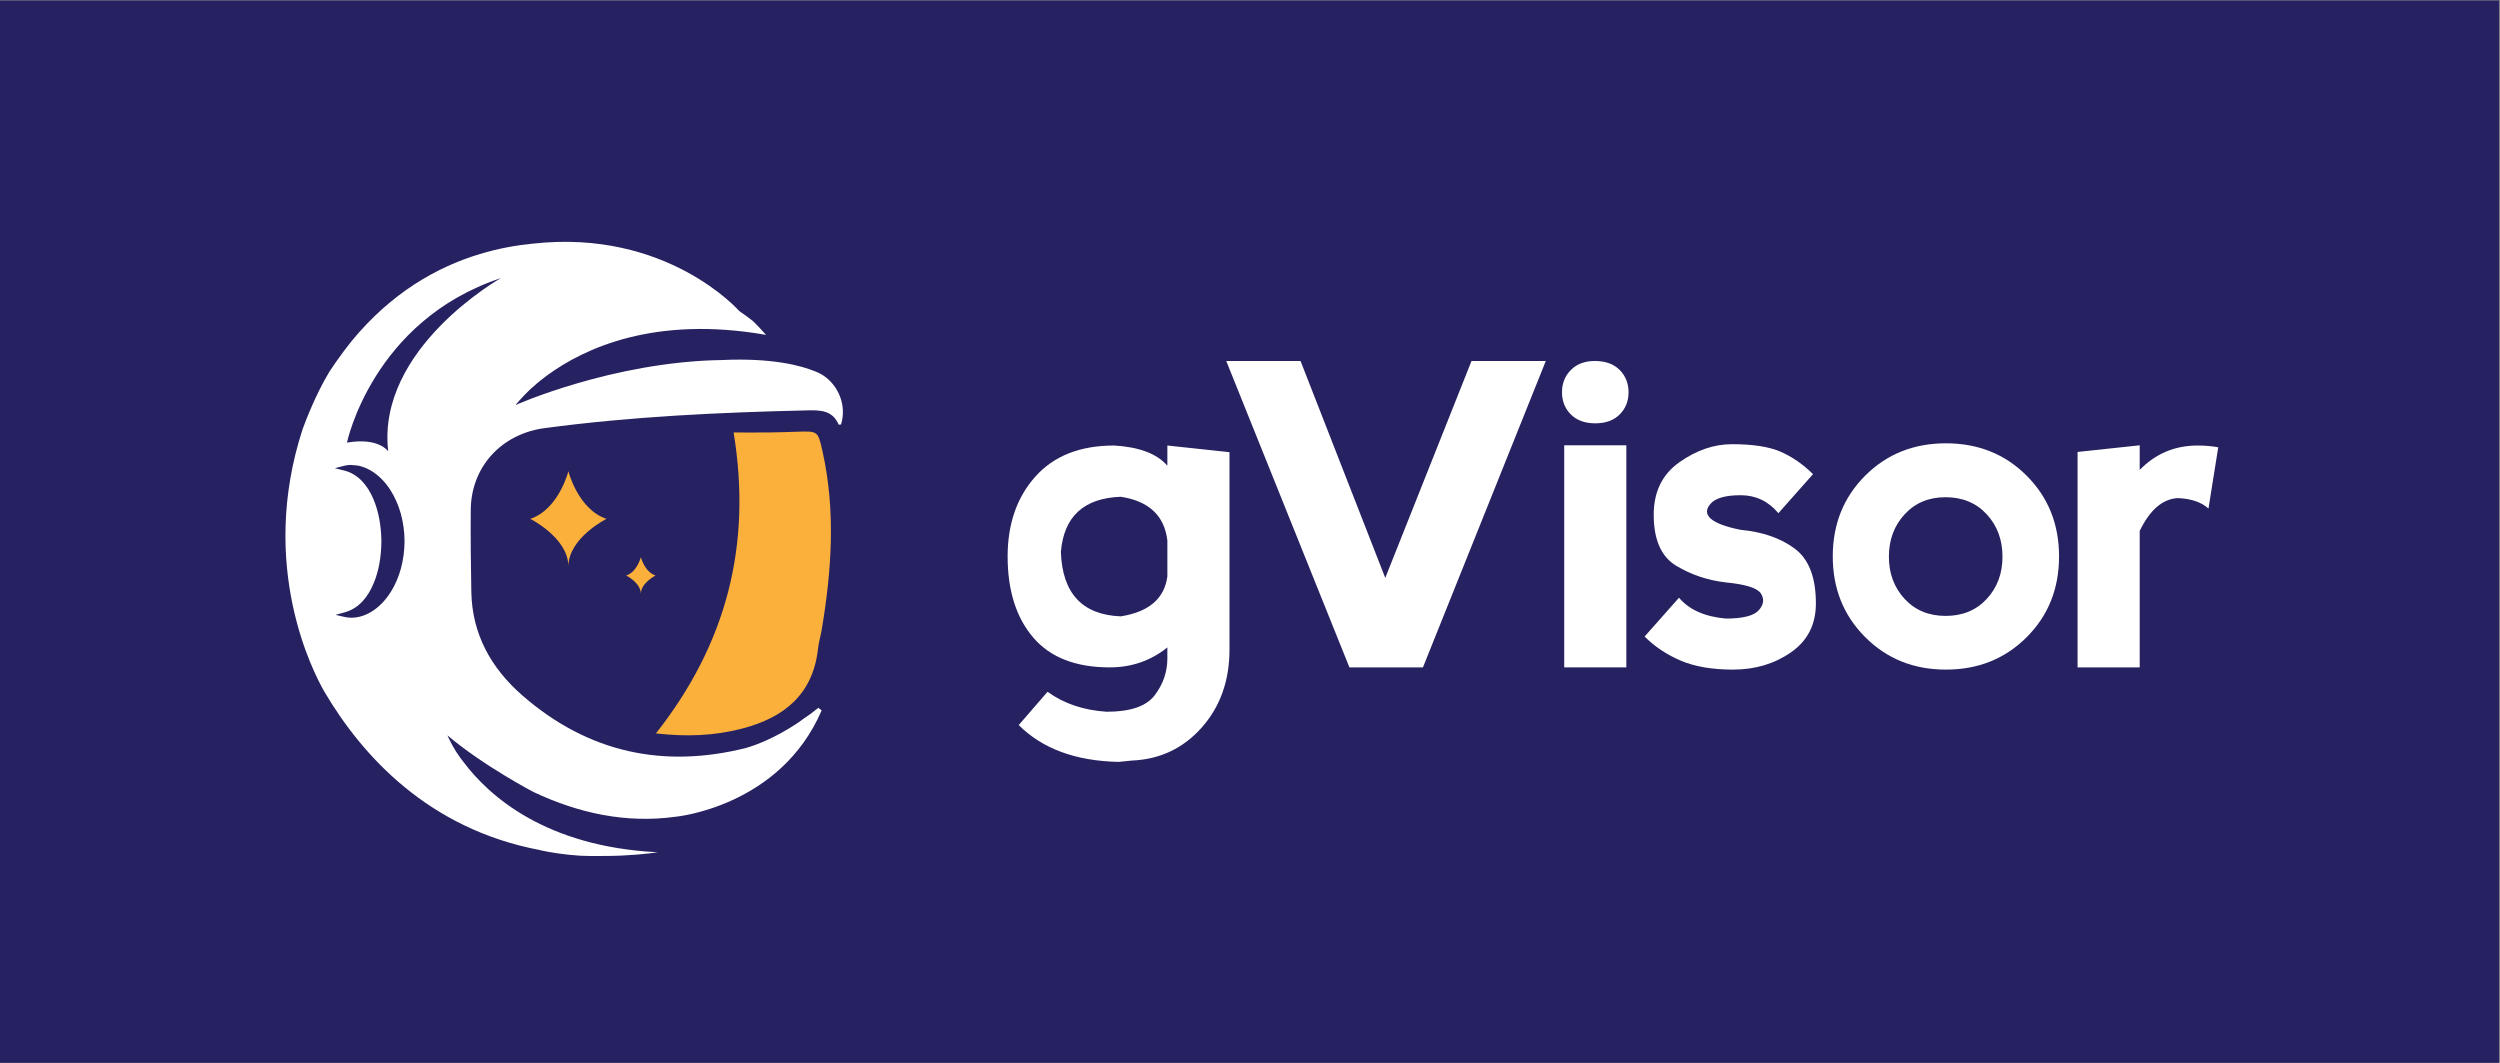 <svg xmlns="http://www.w3.org/2000/svg" xmlns:svg="http://www.w3.org/2000/svg" id="svg2" width="786.192" height="334.217" version="1.1" viewBox="0 0 786.192 334.217" xml:space="preserve"><rect x="0" y="0" width="786.192" height="334.217" fill="#808080" stroke="none"/><defs id="defs6"><clipPath id="clipPath20" clipPathUnits="userSpaceOnUse"><path id="path18" d="M 0,821.614 H 1366 V 0 H 0 Z"/></clipPath></defs><g id="g10" transform="matrix(1.333,0,0,-1.333,-524.533,714.852)"><path style="fill:#262262;fill-opacity:1;fill-rule:nonzero;stroke:none;stroke-width:.363" id="path12" d="M 393.4,285.476 H 983.044 V 536.139 H 393.4 Z"/><g id="g14"><g id="g16" clip-path="url(#clipPath20)"><g id="g22" transform="translate(668.899,400.287)"><path style="fill:#fff;fill-opacity:1;fill-rule:nonzero;stroke:none" id="path24" d="m 0,0 c -0.698,-5.233 -4.362,-8.375 -10.991,-9.421 -9.072,0.349 -13.783,5.408 -14.132,15.178 0.698,8.375 5.408,12.719 14.132,13.033 C -4.362,17.777 -0.698,14.341 0,8.479 Z m 0,26.117 c -2.442,2.826 -6.629,4.414 -12.561,4.763 -8.026,0 -14.219,-2.443 -18.581,-7.327 -4.361,-4.886 -6.542,-11.166 -6.542,-18.842 0,-8.026 2.006,-14.394 6.019,-19.105 4.012,-4.71 10.031,-7.065 18.057,-7.065 5.164,0 9.7,1.569 13.608,4.71 v -2.616 c 0,-3.141 -0.986,-6.02 -2.957,-8.636 -1.972,-2.618 -5.749,-3.926 -11.331,-3.926 -5.479,0.349 -10.137,1.919 -13.975,4.71 l -6.804,-7.85 c 5.582,-5.582 13.433,-8.48 23.553,-8.689 l 3.14,0.314 c 6.629,0.28 12.124,2.879 16.487,7.798 4.361,4.92 6.542,11.044 6.542,18.373 V 29.31 L 0,30.88 Z"/></g><g id="g26" transform="translate(720.303,399.934)"><path style="fill:#fff;fill-opacity:1;fill-rule:nonzero;stroke:none" id="path28" d="m 0,0 -19.986,51.175 h -17.527 l 29.056,-72.28 H 8.891 l 28.984,72.28 H 20.348 Z"/></g><path style="fill:#fff;fill-opacity:1;fill-rule:nonzero;stroke:none" id="path30" d="m 762.522,378.828 h 14.655 v 52.392 h -14.655 z"/><g id="g32" transform="translate(769.744,451.109)"><path style="fill:#fff;fill-opacity:1;fill-rule:nonzero;stroke:none" id="path34" d="m 0,0 c -2.373,0 -4.257,-0.706 -5.652,-2.12 -1.397,-1.413 -2.094,-3.166 -2.094,-5.26 0,-2.094 0.697,-3.839 2.094,-5.233 1.395,-1.397 3.315,-2.094 5.757,-2.094 2.442,0 4.361,0.697 5.757,2.094 1.395,1.394 2.094,3.139 2.094,5.233 0,2.094 -0.699,3.847 -2.094,5.26 C 4.466,-0.706 2.512,0 0,0"/></g><g id="g36" transform="translate(816.926,406.829)"><path style="fill:#fff;fill-opacity:1;fill-rule:nonzero;stroke:none" id="path38" d="m 0,0 c -3.315,2.478 -7.572,3.96 -12.771,4.449 -3.524,0.697 -5.879,1.578 -7.065,2.644 -1.187,1.063 -1.187,2.25 0,3.558 1.186,1.309 3.541,1.963 7.065,1.963 3.56,0 6.525,-1.413 8.898,-4.239 l 8.165,9.211 c -2.374,2.338 -4.92,4.101 -7.642,5.286 -2.721,1.187 -6.542,1.78 -11.462,1.78 -4.257,0 -8.4,-1.422 -12.43,-4.265 -4.03,-2.845 -6.046,-6.971 -6.046,-12.379 0,-5.897 1.771,-9.91 5.313,-12.038 3.541,-2.128 7.44,-3.437 11.697,-3.925 4.712,-0.454 7.476,-1.335 8.297,-2.644 0.819,-1.308 0.645,-2.616 -0.523,-3.924 -1.171,-1.309 -3.761,-1.963 -7.774,-1.963 -4.99,0.453 -8.67,2.092 -11.043,4.92 l -8.113,-9.16 c 2.373,-2.374 5.208,-4.266 8.505,-5.678 3.298,-1.414 7.424,-2.121 12.379,-2.121 5.199,0 9.752,1.361 13.66,4.083 3.908,2.722 5.862,6.559 5.862,11.515 C 4.972,-6.787 3.315,-2.478 0,0"/></g><g id="g40" transform="translate(862.201,394.975)"><path style="fill:#fff;fill-opacity:1;fill-rule:nonzero;stroke:none" id="path42" d="m 0,0 c -2.478,-2.669 -5.705,-4.004 -9.683,-4.004 -3.977,0 -7.205,1.335 -9.682,4.004 -2.478,2.67 -3.717,5.992 -3.717,9.97 0,3.978 1.239,7.31 3.717,9.998 2.477,2.685 5.686,4.029 9.63,4.029 4.012,0 7.257,-1.344 9.735,-4.029 C 2.477,17.28 3.716,13.948 3.716,9.97 3.716,5.992 2.477,2.67 0,0 m -9.63,36.716 c -7.608,0 -13.957,-2.547 -19.052,-7.642 -5.095,-5.095 -7.641,-11.445 -7.641,-19.051 0,-7.572 2.546,-13.914 7.641,-19.025 5.095,-5.112 11.444,-7.669 19.052,-7.669 7.606,0 13.956,2.548 19.051,7.642 5.095,5.094 7.641,11.445 7.641,19.052 0,7.606 -2.546,13.956 -7.641,19.051 -5.095,5.095 -11.445,7.642 -19.051,7.642"/></g><g id="g44" transform="translate(911.949,431.167)"><path style="fill:#fff;fill-opacity:1;fill-rule:nonzero;stroke:none" id="path46" d="m 0,0 c -5.374,0 -9.927,-1.919 -13.66,-5.757 v 5.81 l -14.655,-1.571 v -50.821 h 14.655 v 32.189 c 2.372,4.92 5.338,7.502 8.898,7.746 3.175,-0.105 5.617,-0.925 7.327,-2.46 L 4.868,-0.419 C 3.332,-0.14 1.709,0 0,0"/></g><g id="g48" transform="translate(548.242,363.248)"><path style="fill:#fbb03b;fill-opacity:1;fill-rule:nonzero;stroke:none" id="path50" d="m 0,0 c 16.655,21.121 22.696,44.434 18.328,70.995 3.068,0 5.743,-0.023 8.417,0.007 2.222,0.025 4.443,0.102 6.664,0.175 4.79,0.154 4.818,0.165 5.88,-4.582 3.145,-14.05 2.18,-28.089 -0.179,-42.118 -0.25,-1.492 -0.7,-2.956 -0.864,-4.454 C 37.05,9.081 30.089,3.645 20.165,1.097 13.787,-0.54 7.323,-0.829 0,0"/></g><g id="g52" transform="translate(544.689,396.177)"><path style="fill:#fbb03b;fill-opacity:1;fill-rule:nonzero;stroke:none" id="path54" d="M 0,0 C 0,2.593 -3.457,4.321 -3.457,4.321 -0.864,5.186 0,8.644 0,8.644 0,8.644 0.865,5.186 3.458,4.321 3.458,4.321 0,2.593 0,0 m -17.099,6.453 c 0,6.742 -8.989,11.237 -8.989,11.237 6.742,2.247 8.989,11.237 8.989,11.237 0,0 2.247,-8.99 8.99,-11.237 0,0 -8.99,-4.495 -8.99,-11.237"/></g><g id="g56" transform="translate(485.086,429.792)"><path style="fill:#fff;fill-opacity:1;fill-rule:nonzero;stroke:none" id="path58" d="m 0,0 c 0,0 -2.214,3.359 -9.736,2.059 0,0 5.987,28.738 36.298,38.806 C 26.562,40.865 -2.82,24.275 0,0 M 0.583,-33.208 0.58,-33.211 c -1.297,-2.026 -2.821,-3.578 -4.53,-4.615 -1.515,-0.934 -3.178,-1.425 -4.743,-1.425 -0.528,0 -1.044,0.056 -1.539,0.169 l -2.209,0.507 2.184,0.603 c 1.63,0.451 3.063,1.347 4.259,2.664 1.014,1.108 1.856,2.485 2.577,4.214 1.175,2.819 1.784,6.161 1.81,9.935 -0.049,3.719 -0.683,7.054 -1.886,9.902 -0.703,1.655 -1.585,3.057 -2.621,4.163 -1.227,1.311 -2.671,2.178 -4.294,2.576 l -2.187,0.538 2.179,0.572 c 0.48,0.127 0.998,0.196 1.539,0.209 l 0.031,10e-4 1.688,-0.154 c 1.045,-0.206 2.104,-0.615 3.061,-1.184 1.755,-1.032 3.302,-2.568 4.598,-4.565 2.155,-3.374 3.315,-7.537 3.357,-12.043 -0.028,-4.548 -1.159,-8.717 -3.271,-12.064 m 101.949,51.176 c 0,0 -0.075,0.051 -0.226,0.137 -0.541,0.326 -1.113,0.602 -1.715,0.814 -3.044,1.241 -9.881,3.187 -21.906,2.623 -0.029,0 -0.056,0 -0.085,-0.001 C 52.916,21.123 30.022,10.923 30.022,10.923 c 0,0 1.439,1.76 3.453,3.691 10e-4,10e-4 10e-4,10e-4 0.002,0.002 1.052,0.973 2.355,2.076 3.912,3.226 0.046,0.032 0.088,0.063 0.124,0.094 8.708,6.383 25.34,14.162 51.625,9.54 -0.989,1.124 -2.002,2.193 -3.036,3.215 -1.112,0.884 -2.231,1.694 -3.354,2.456 0.02,-0.012 0.039,-0.023 0.059,-0.036 0,0 -17.016,19.415 -48.683,15.891 C 30.19,48.622 25.983,47.868 21.66,46.564 21.653,46.563 21.646,46.562 21.64,46.56 L 21.638,46.558 C 11.48,43.492 0.683,37.387 -8.719,25.911 c -0.571,-0.718 -1.122,-1.431 -1.657,-2.14 -0.065,-0.1 -0.141,-0.202 -0.226,-0.307 -1.182,-1.582 -2.271,-3.141 -3.279,-4.674 -3.266,-5.427 -5.631,-11.666 -6.311,-13.546 -10.58,-32.401 2.586,-57.549 5.144,-61.967 8.93,-15.157 24.565,-32.355 50.771,-37.327 0.197,-0.046 0.382,-0.101 0.582,-0.146 1.723,-0.367 4.864,-0.929 8.908,-1.197 1.524,-0.069 3.088,-0.094 4.699,-0.066 1.548,-0.01 2.999,0.017 4.335,0.064 0.396,0.027 0.74,0.041 1.044,0.044 5.102,0.237 8.272,0.774 8.272,0.774 -26.543,1.3 -39.847,13.41 -45.691,21.142 -1.325,1.648 -2.46,3.421 -3.377,5.316 -0.361,0.711 -0.523,1.115 -0.523,1.115 8.459,-7.18 20.294,-13.361 20.294,-13.361 10.611,-4.993 21.737,-7.452 33.524,-5.838 0,0 24.645,2.264 34.464,25.09 -0.423,0.322 -0.366,0.278 -0.79,0.6 -0.652,-0.526 -1.294,-1.022 -1.926,-1.496 -0.991,-0.65 -1.964,-1.357 -2.937,-2.07 -5.265,-3.485 -9.561,-5.127 -12.12,-5.879 -19.359,-4.887 -37.273,-1.252 -52.93,12.455 -7.253,6.349 -11.754,14.353 -11.944,24.291 -0.124,6.466 -0.19,12.935 -0.136,19.4 0.085,10.181 7.246,17.921 17.394,19.284 20.561,2.759 41.234,3.71 61.947,4.193 3.174,0.074 5.981,0.037 7.458,-3.356 0.025,-0.058 0.363,0.02 0.552,0.035 1.4,4.462 -0.617,9.27 -4.29,11.624"/></g></g></g></g></svg>